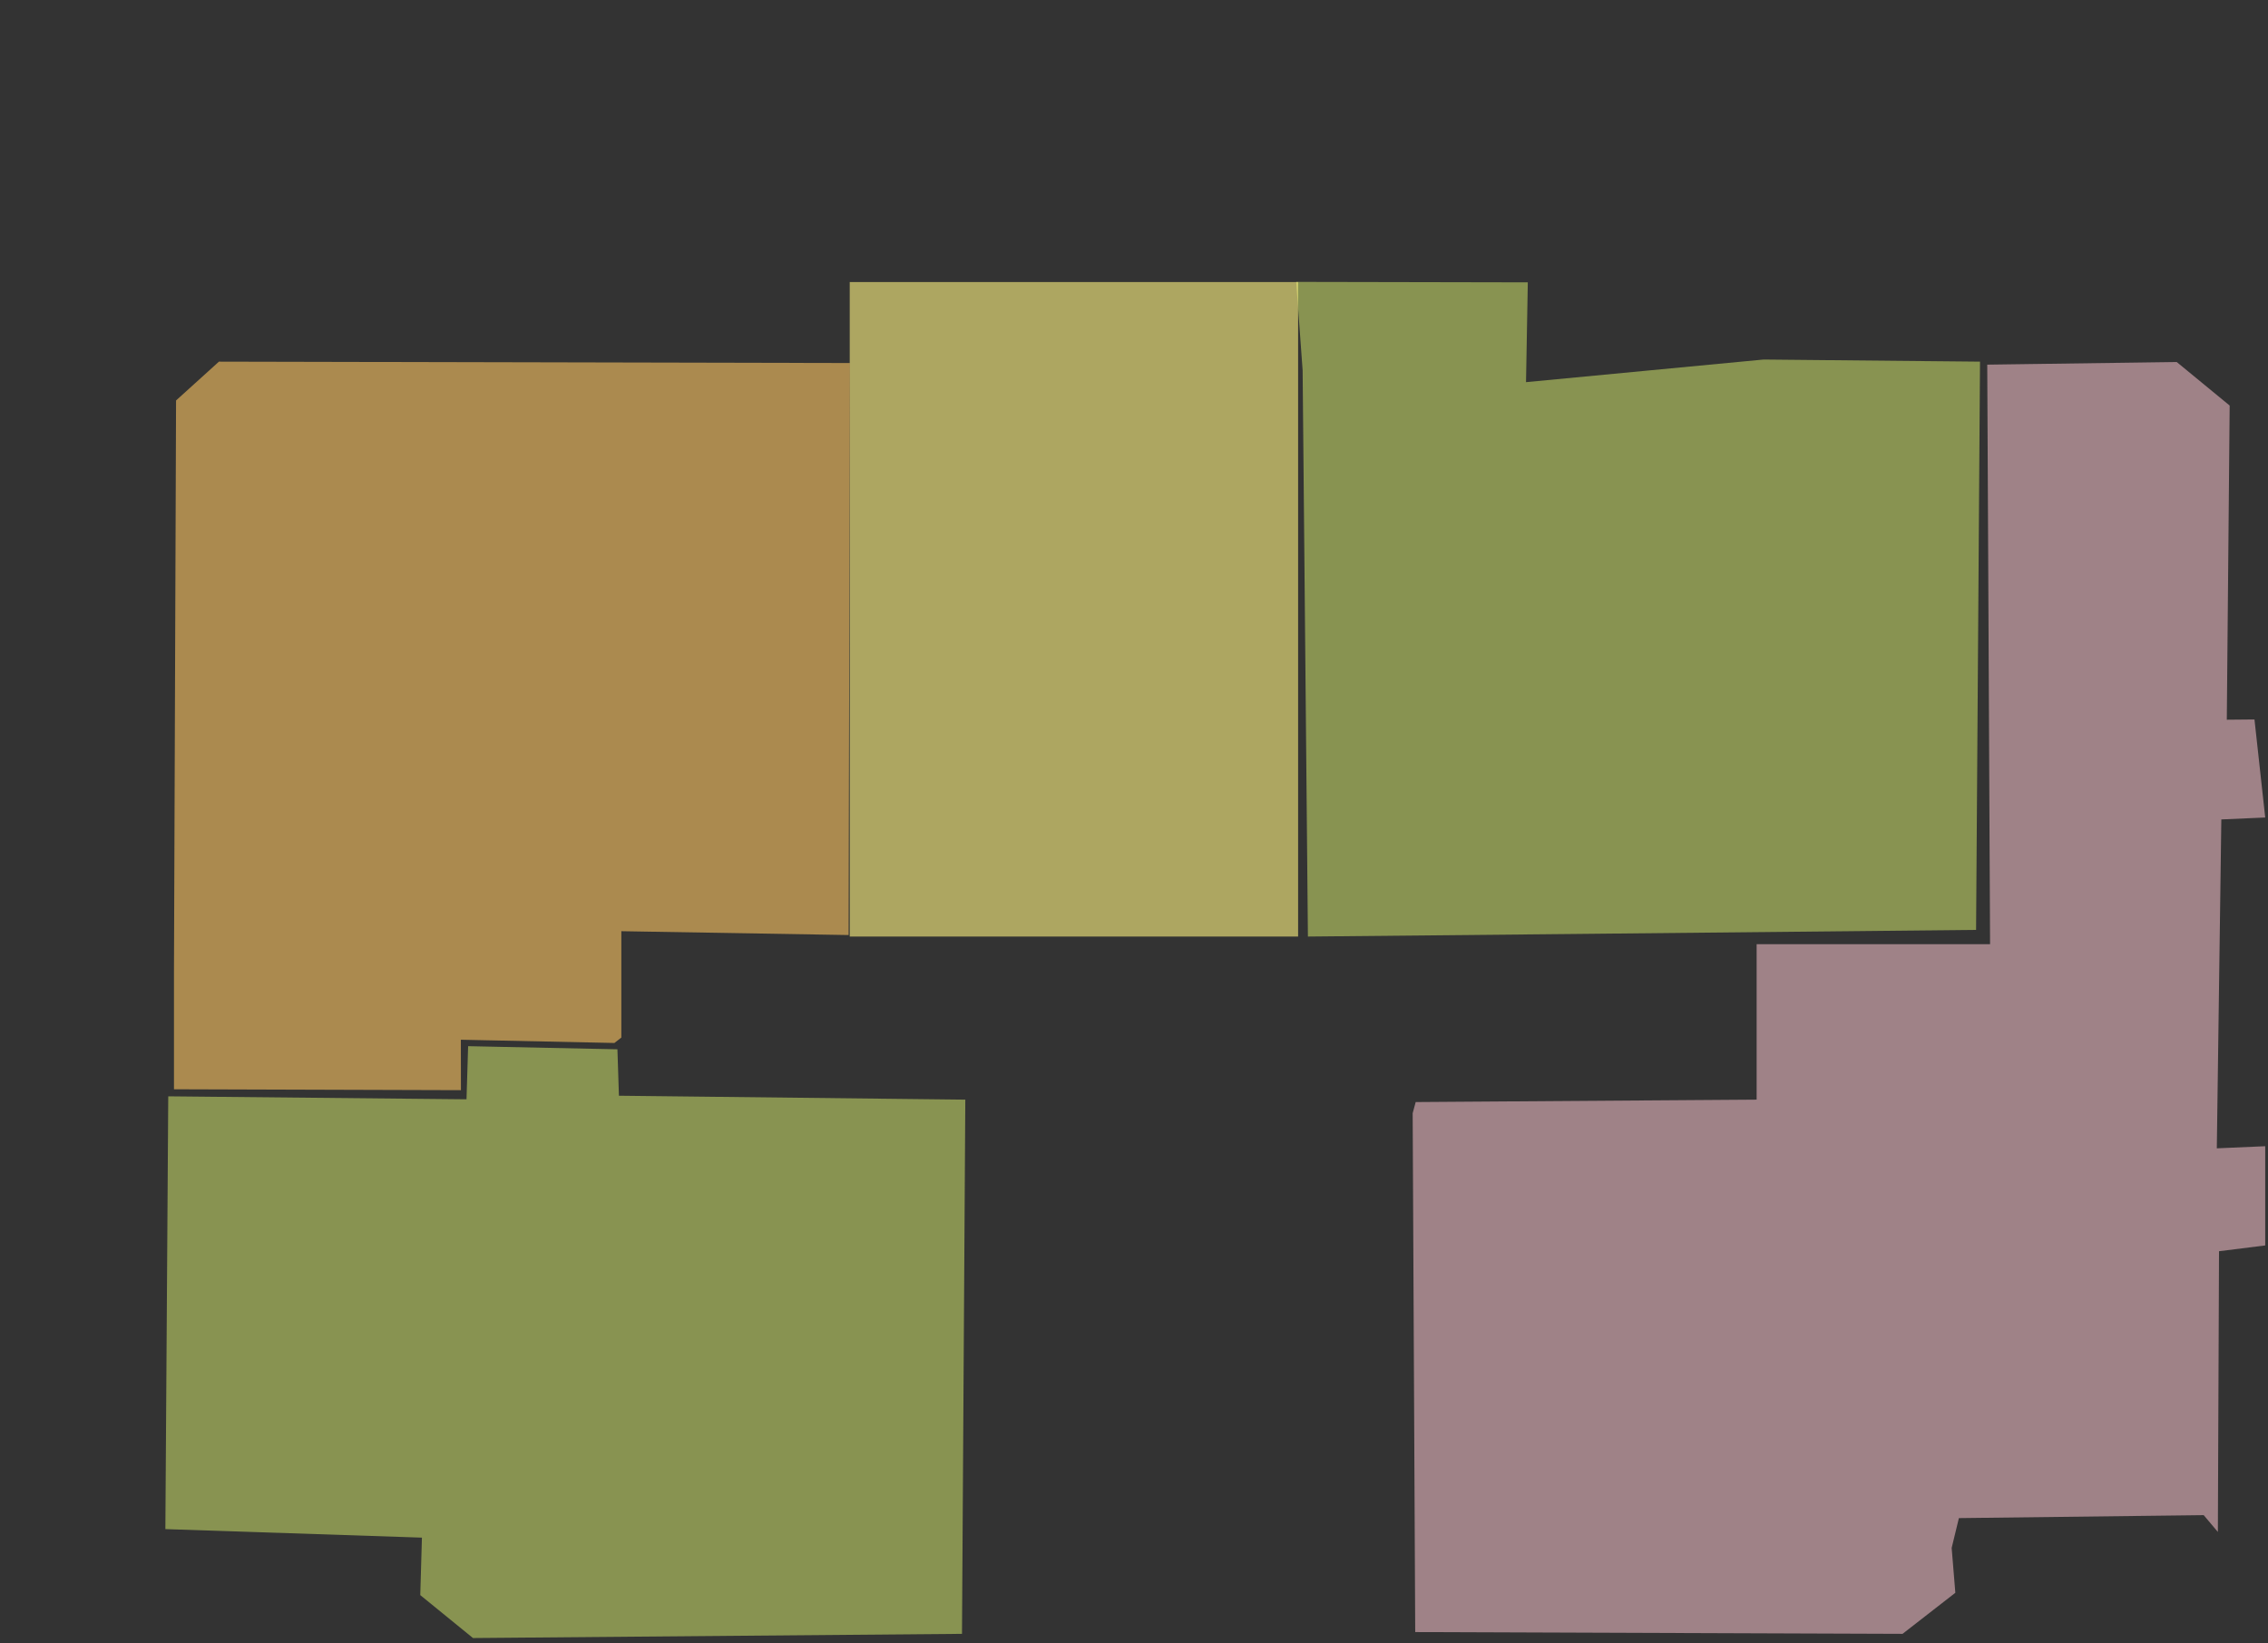 <?xml version="1.0" encoding="utf-8"?>
<!-- Generator: Adobe Illustrator 19.0.1, SVG Export Plug-In . SVG Version: 6.00 Build 0)  -->
<svg version="1.1" id="OVER_1" xmlns="http://www.w3.org/2000/svg" xmlns:xlink="http://www.w3.org/1999/xlink" x="0px" y="0px"
	 width="1158.204px" height="838.988px" viewBox="0 0 1158.204 838.988" enable-background="new 0 0 1158.204 838.988"
	 xml:space="preserve">
<rect x="0" y="0" width="1158.204" height="838.988" fill="#333333" stroke="none"/>
<polygon opacity="0.6" fill-rule="evenodd" clip-rule="evenodd" fill="#E7B7C0" points="1132.601,782.295 1133.188,638.944 
	1156.786,635.981 1156.786,585.321 1132.061,586.398 1134.37,418.445 1156.786,417.46 1151.294,367.396 1137.164,367.527 
	1138.626,207.1 1111.592,184.867 1014.832,186.208 1016.272,482.152 897.063,482.152 897.063,561.538 722.95,562.77 721.41,568.466 
	722.71,833.422 971.573,834.329 998.537,813.355 996.66,790.446 1000.352,775.224 1125.364,773.709 "/>
<polygon opacity="0.6" fill-rule="evenodd" clip-rule="evenodd" fill="#C1D466" points="491.261,834.329 492.956,561.538 
	316.071,559.535 315.301,535.831 239.063,534.238 238.234,561.359 85.921,559.845 84.449,780.842 215.467,785.193 214.62,814.546 
	241.54,836.467 "/>
<polygon opacity="0.6" fill-rule="evenodd" clip-rule="evenodd" fill="#C1D466" points="667.914,478.253 665.22,189.142 
	661.939,143.952 780.206,144.184 779.294,195.146 900.604,183.599 1011.136,184.678 1009.127,474.85 802.463,476.945 "/>
<rect x="433.937" y="144.026" opacity="0.6" fill-rule="evenodd" clip-rule="evenodd" fill="#FFF381" width="228.972" height="334.227"/>
<polygon opacity="0.6" fill-rule="evenodd" clip-rule="evenodd" fill="#FBC563" points="433.376,477.483 433.992,185.38 
	111.807,184.678 89.91,204.493 88.846,495.956 88.846,556.238 235.383,556.697 235.347,530.938 313.762,532.596 317.302,529.825 
	317.302,475.516 "/>
</svg>
